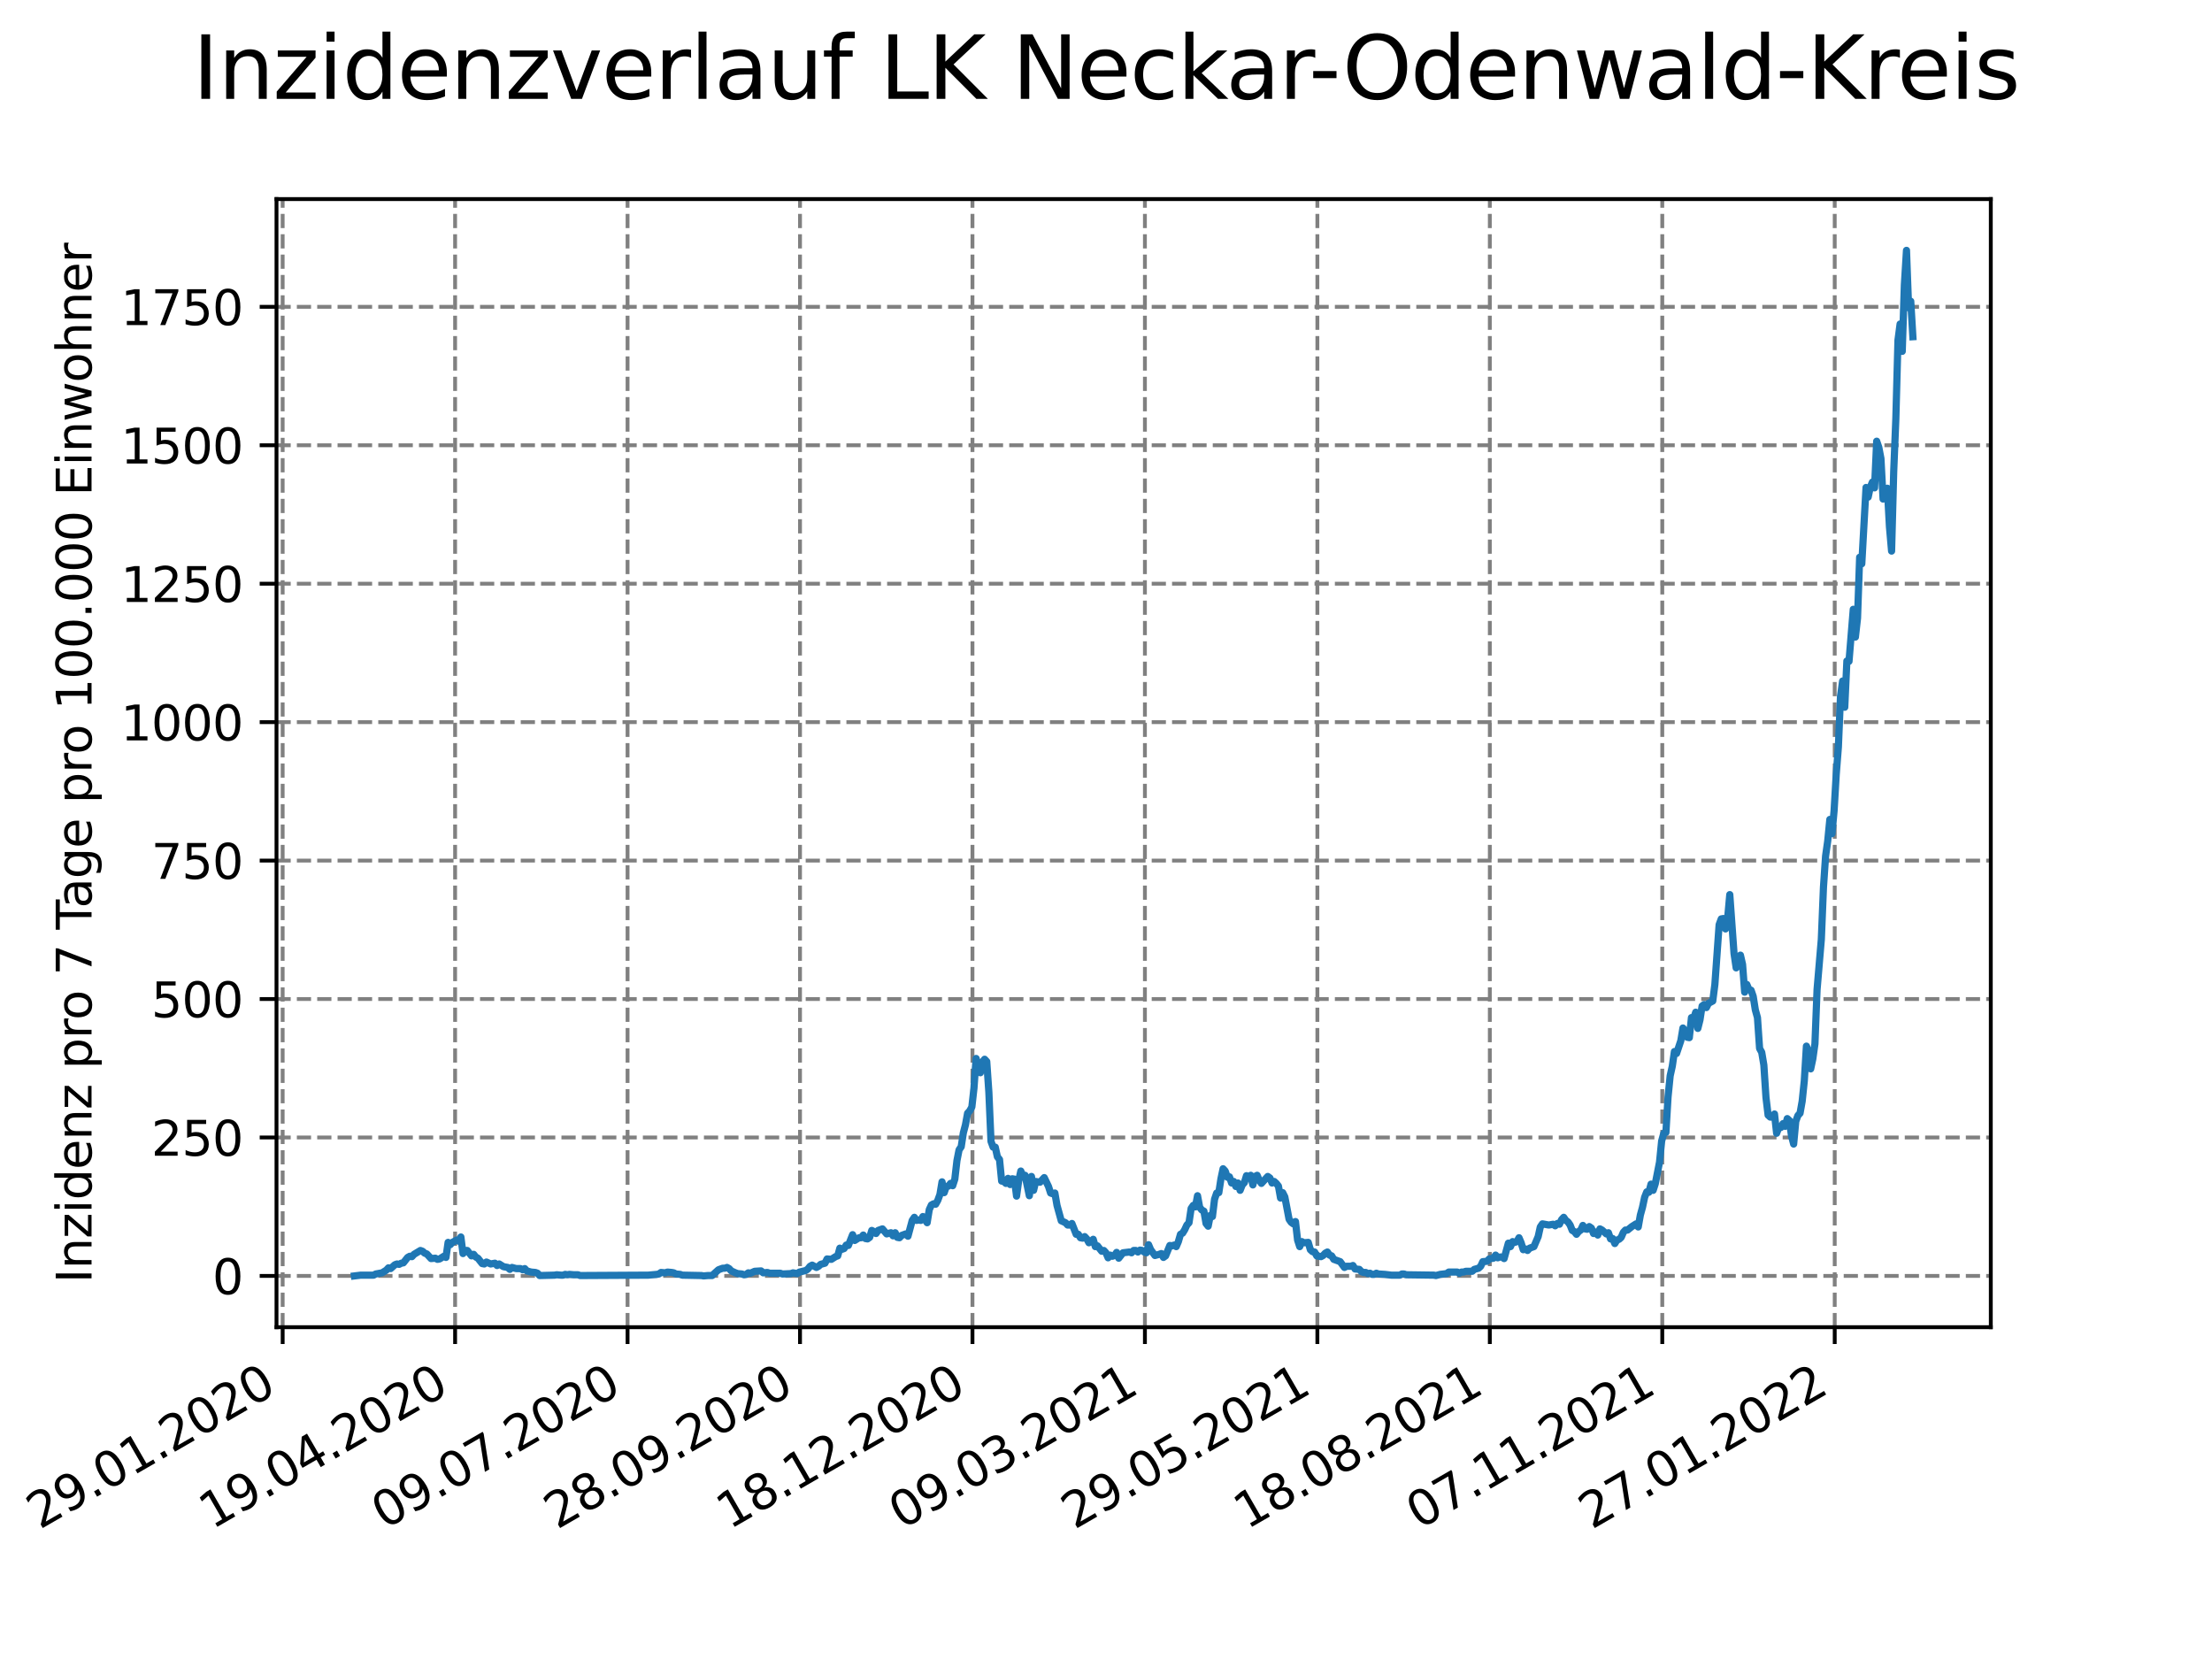 <?xml version="1.0" encoding="utf-8" standalone="no"?>
<!DOCTYPE svg PUBLIC "-//W3C//DTD SVG 1.1//EN"
  "http://www.w3.org/Graphics/SVG/1.1/DTD/svg11.dtd">
<svg xmlns:xlink="http://www.w3.org/1999/xlink" width="460.8pt" height="345.6pt" viewBox="0 0 460.8 345.6" xmlns="http://www.w3.org/2000/svg" version="1.1">
 <defs>
  <style type="text/css">*{stroke-linejoin: round; stroke-linecap: butt}</style>
 </defs>
 <g id="figure_1">
  <g id="patch_1">
   <path d="M 0 345.6 
L 460.8 345.6 
L 460.8 0 
L 0 0 
z
" style="fill: #ffffff"/>
  </g>
  <g id="axes_1">
   <g id="patch_2">
    <path d="M 57.6 276.48 
L 414.72 276.48 
L 414.72 41.472 
L 57.6 41.472 
z
" style="fill: #ffffff"/>
   </g>
   <g id="matplotlib.axis_1">
    <g id="xtick_1">
     <g id="line2d_1">
      <path d="M 58.883 276.48 
L 58.883 41.472 
" clip-path="url(#pbe9300e79d)" style="fill: none; stroke-dasharray: 2.96,1.28; stroke-dashoffset: 0; stroke: #808080; stroke-width: 0.8"/>
     </g>
     <g id="line2d_2">
      <defs>
       <path id="m563feec6f7" d="M 0 0 
L 0 3.5 
" style="stroke: #000000; stroke-width: 0.8"/>
      </defs>
      <g>
       <use xlink:href="#m563feec6f7" x="58.883" y="276.48" style="stroke: #000000; stroke-width: 0.8"/>
      </g>
     </g>
     <g id="text_1">
      <!-- 29.01.2020 -->
      <g transform="translate(8.257 318.689)rotate(-30)scale(0.1 -0.1)">
       <defs>
        <path id="DejaVuSans-32" d="M 1228 531 
L 3431 531 
L 3431 0 
L 469 0 
L 469 531 
Q 828 903 1448 1529 
Q 2069 2156 2228 2338 
Q 2531 2678 2651 2914 
Q 2772 3150 2772 3378 
Q 2772 3750 2511 3984 
Q 2250 4219 1831 4219 
Q 1534 4219 1204 4116 
Q 875 4013 500 3803 
L 500 4441 
Q 881 4594 1212 4672 
Q 1544 4750 1819 4750 
Q 2544 4750 2975 4387 
Q 3406 4025 3406 3419 
Q 3406 3131 3298 2873 
Q 3191 2616 2906 2266 
Q 2828 2175 2409 1742 
Q 1991 1309 1228 531 
z
" transform="scale(0.016)"/>
        <path id="DejaVuSans-39" d="M 703 97 
L 703 672 
Q 941 559 1184 500 
Q 1428 441 1663 441 
Q 2288 441 2617 861 
Q 2947 1281 2994 2138 
Q 2813 1869 2534 1725 
Q 2256 1581 1919 1581 
Q 1219 1581 811 2004 
Q 403 2428 403 3163 
Q 403 3881 828 4315 
Q 1253 4750 1959 4750 
Q 2769 4750 3195 4129 
Q 3622 3509 3622 2328 
Q 3622 1225 3098 567 
Q 2575 -91 1691 -91 
Q 1453 -91 1209 -44 
Q 966 3 703 97 
z
M 1959 2075 
Q 2384 2075 2632 2365 
Q 2881 2656 2881 3163 
Q 2881 3666 2632 3958 
Q 2384 4250 1959 4250 
Q 1534 4250 1286 3958 
Q 1038 3666 1038 3163 
Q 1038 2656 1286 2365 
Q 1534 2075 1959 2075 
z
" transform="scale(0.016)"/>
        <path id="DejaVuSans-2e" d="M 684 794 
L 1344 794 
L 1344 0 
L 684 0 
L 684 794 
z
" transform="scale(0.016)"/>
        <path id="DejaVuSans-30" d="M 2034 4250 
Q 1547 4250 1301 3770 
Q 1056 3291 1056 2328 
Q 1056 1369 1301 889 
Q 1547 409 2034 409 
Q 2525 409 2770 889 
Q 3016 1369 3016 2328 
Q 3016 3291 2770 3770 
Q 2525 4250 2034 4250 
z
M 2034 4750 
Q 2819 4750 3233 4129 
Q 3647 3509 3647 2328 
Q 3647 1150 3233 529 
Q 2819 -91 2034 -91 
Q 1250 -91 836 529 
Q 422 1150 422 2328 
Q 422 3509 836 4129 
Q 1250 4750 2034 4750 
z
" transform="scale(0.016)"/>
        <path id="DejaVuSans-31" d="M 794 531 
L 1825 531 
L 1825 4091 
L 703 3866 
L 703 4441 
L 1819 4666 
L 2450 4666 
L 2450 531 
L 3481 531 
L 3481 0 
L 794 0 
L 794 531 
z
" transform="scale(0.016)"/>
       </defs>
       <use xlink:href="#DejaVuSans-32"/>
       <use xlink:href="#DejaVuSans-39" x="63.623"/>
       <use xlink:href="#DejaVuSans-2e" x="127.246"/>
       <use xlink:href="#DejaVuSans-30" x="159.033"/>
       <use xlink:href="#DejaVuSans-31" x="222.656"/>
       <use xlink:href="#DejaVuSans-2e" x="286.279"/>
       <use xlink:href="#DejaVuSans-32" x="318.066"/>
       <use xlink:href="#DejaVuSans-30" x="381.689"/>
       <use xlink:href="#DejaVuSans-32" x="445.312"/>
       <use xlink:href="#DejaVuSans-30" x="508.936"/>
      </g>
     </g>
    </g>
    <g id="xtick_2">
     <g id="line2d_3">
      <path d="M 94.807 276.48 
L 94.807 41.472 
" clip-path="url(#pbe9300e79d)" style="fill: none; stroke-dasharray: 2.96,1.28; stroke-dashoffset: 0; stroke: #808080; stroke-width: 0.8"/>
     </g>
     <g id="line2d_4">
      <g>
       <use xlink:href="#m563feec6f7" x="94.807" y="276.48" style="stroke: #000000; stroke-width: 0.8"/>
      </g>
     </g>
     <g id="text_2">
      <!-- 19.04.2020 -->
      <g transform="translate(44.182 318.689)rotate(-30)scale(0.1 -0.1)">
       <defs>
        <path id="DejaVuSans-34" d="M 2419 4116 
L 825 1625 
L 2419 1625 
L 2419 4116 
z
M 2253 4666 
L 3047 4666 
L 3047 1625 
L 3713 1625 
L 3713 1100 
L 3047 1100 
L 3047 0 
L 2419 0 
L 2419 1100 
L 313 1100 
L 313 1709 
L 2253 4666 
z
" transform="scale(0.016)"/>
       </defs>
       <use xlink:href="#DejaVuSans-31"/>
       <use xlink:href="#DejaVuSans-39" x="63.623"/>
       <use xlink:href="#DejaVuSans-2e" x="127.246"/>
       <use xlink:href="#DejaVuSans-30" x="159.033"/>
       <use xlink:href="#DejaVuSans-34" x="222.656"/>
       <use xlink:href="#DejaVuSans-2e" x="286.279"/>
       <use xlink:href="#DejaVuSans-32" x="318.066"/>
       <use xlink:href="#DejaVuSans-30" x="381.689"/>
       <use xlink:href="#DejaVuSans-32" x="445.312"/>
       <use xlink:href="#DejaVuSans-30" x="508.936"/>
      </g>
     </g>
    </g>
    <g id="xtick_3">
     <g id="line2d_5">
      <path d="M 130.732 276.48 
L 130.732 41.472 
" clip-path="url(#pbe9300e79d)" style="fill: none; stroke-dasharray: 2.96,1.28; stroke-dashoffset: 0; stroke: #808080; stroke-width: 0.8"/>
     </g>
     <g id="line2d_6">
      <g>
       <use xlink:href="#m563feec6f7" x="130.732" y="276.48" style="stroke: #000000; stroke-width: 0.8"/>
      </g>
     </g>
     <g id="text_3">
      <!-- 09.07.2020 -->
      <g transform="translate(80.107 318.689)rotate(-30)scale(0.1 -0.1)">
       <defs>
        <path id="DejaVuSans-37" d="M 525 4666 
L 3525 4666 
L 3525 4397 
L 1831 0 
L 1172 0 
L 2766 4134 
L 525 4134 
L 525 4666 
z
" transform="scale(0.016)"/>
       </defs>
       <use xlink:href="#DejaVuSans-30"/>
       <use xlink:href="#DejaVuSans-39" x="63.623"/>
       <use xlink:href="#DejaVuSans-2e" x="127.246"/>
       <use xlink:href="#DejaVuSans-30" x="159.033"/>
       <use xlink:href="#DejaVuSans-37" x="222.656"/>
       <use xlink:href="#DejaVuSans-2e" x="286.279"/>
       <use xlink:href="#DejaVuSans-32" x="318.066"/>
       <use xlink:href="#DejaVuSans-30" x="381.689"/>
       <use xlink:href="#DejaVuSans-32" x="445.312"/>
       <use xlink:href="#DejaVuSans-30" x="508.936"/>
      </g>
     </g>
    </g>
    <g id="xtick_4">
     <g id="line2d_7">
      <path d="M 166.657 276.48 
L 166.657 41.472 
" clip-path="url(#pbe9300e79d)" style="fill: none; stroke-dasharray: 2.96,1.28; stroke-dashoffset: 0; stroke: #808080; stroke-width: 0.8"/>
     </g>
     <g id="line2d_8">
      <g>
       <use xlink:href="#m563feec6f7" x="166.657" y="276.48" style="stroke: #000000; stroke-width: 0.8"/>
      </g>
     </g>
     <g id="text_4">
      <!-- 28.09.2020 -->
      <g transform="translate(116.032 318.689)rotate(-30)scale(0.1 -0.1)">
       <defs>
        <path id="DejaVuSans-38" d="M 2034 2216 
Q 1584 2216 1326 1975 
Q 1069 1734 1069 1313 
Q 1069 891 1326 650 
Q 1584 409 2034 409 
Q 2484 409 2743 651 
Q 3003 894 3003 1313 
Q 3003 1734 2745 1975 
Q 2488 2216 2034 2216 
z
M 1403 2484 
Q 997 2584 770 2862 
Q 544 3141 544 3541 
Q 544 4100 942 4425 
Q 1341 4750 2034 4750 
Q 2731 4750 3128 4425 
Q 3525 4100 3525 3541 
Q 3525 3141 3298 2862 
Q 3072 2584 2669 2484 
Q 3125 2378 3379 2068 
Q 3634 1759 3634 1313 
Q 3634 634 3220 271 
Q 2806 -91 2034 -91 
Q 1263 -91 848 271 
Q 434 634 434 1313 
Q 434 1759 690 2068 
Q 947 2378 1403 2484 
z
M 1172 3481 
Q 1172 3119 1398 2916 
Q 1625 2713 2034 2713 
Q 2441 2713 2670 2916 
Q 2900 3119 2900 3481 
Q 2900 3844 2670 4047 
Q 2441 4250 2034 4250 
Q 1625 4250 1398 4047 
Q 1172 3844 1172 3481 
z
" transform="scale(0.016)"/>
       </defs>
       <use xlink:href="#DejaVuSans-32"/>
       <use xlink:href="#DejaVuSans-38" x="63.623"/>
       <use xlink:href="#DejaVuSans-2e" x="127.246"/>
       <use xlink:href="#DejaVuSans-30" x="159.033"/>
       <use xlink:href="#DejaVuSans-39" x="222.656"/>
       <use xlink:href="#DejaVuSans-2e" x="286.279"/>
       <use xlink:href="#DejaVuSans-32" x="318.066"/>
       <use xlink:href="#DejaVuSans-30" x="381.689"/>
       <use xlink:href="#DejaVuSans-32" x="445.312"/>
       <use xlink:href="#DejaVuSans-30" x="508.936"/>
      </g>
     </g>
    </g>
    <g id="xtick_5">
     <g id="line2d_9">
      <path d="M 202.582 276.48 
L 202.582 41.472 
" clip-path="url(#pbe9300e79d)" style="fill: none; stroke-dasharray: 2.96,1.28; stroke-dashoffset: 0; stroke: #808080; stroke-width: 0.8"/>
     </g>
     <g id="line2d_10">
      <g>
       <use xlink:href="#m563feec6f7" x="202.582" y="276.48" style="stroke: #000000; stroke-width: 0.8"/>
      </g>
     </g>
     <g id="text_5">
      <!-- 18.12.2020 -->
      <g transform="translate(151.957 318.689)rotate(-30)scale(0.1 -0.1)">
       <use xlink:href="#DejaVuSans-31"/>
       <use xlink:href="#DejaVuSans-38" x="63.623"/>
       <use xlink:href="#DejaVuSans-2e" x="127.246"/>
       <use xlink:href="#DejaVuSans-31" x="159.033"/>
       <use xlink:href="#DejaVuSans-32" x="222.656"/>
       <use xlink:href="#DejaVuSans-2e" x="286.279"/>
       <use xlink:href="#DejaVuSans-32" x="318.066"/>
       <use xlink:href="#DejaVuSans-30" x="381.689"/>
       <use xlink:href="#DejaVuSans-32" x="445.312"/>
       <use xlink:href="#DejaVuSans-30" x="508.936"/>
      </g>
     </g>
    </g>
    <g id="xtick_6">
     <g id="line2d_11">
      <path d="M 238.507 276.48 
L 238.507 41.472 
" clip-path="url(#pbe9300e79d)" style="fill: none; stroke-dasharray: 2.96,1.28; stroke-dashoffset: 0; stroke: #808080; stroke-width: 0.8"/>
     </g>
     <g id="line2d_12">
      <g>
       <use xlink:href="#m563feec6f7" x="238.507" y="276.48" style="stroke: #000000; stroke-width: 0.8"/>
      </g>
     </g>
     <g id="text_6">
      <!-- 09.03.2021 -->
      <g transform="translate(187.882 318.689)rotate(-30)scale(0.1 -0.1)">
       <defs>
        <path id="DejaVuSans-33" d="M 2597 2516 
Q 3050 2419 3304 2112 
Q 3559 1806 3559 1356 
Q 3559 666 3084 287 
Q 2609 -91 1734 -91 
Q 1441 -91 1130 -33 
Q 819 25 488 141 
L 488 750 
Q 750 597 1062 519 
Q 1375 441 1716 441 
Q 2309 441 2620 675 
Q 2931 909 2931 1356 
Q 2931 1769 2642 2001 
Q 2353 2234 1838 2234 
L 1294 2234 
L 1294 2753 
L 1863 2753 
Q 2328 2753 2575 2939 
Q 2822 3125 2822 3475 
Q 2822 3834 2567 4026 
Q 2313 4219 1838 4219 
Q 1578 4219 1281 4162 
Q 984 4106 628 3988 
L 628 4550 
Q 988 4650 1302 4700 
Q 1616 4750 1894 4750 
Q 2613 4750 3031 4423 
Q 3450 4097 3450 3541 
Q 3450 3153 3228 2886 
Q 3006 2619 2597 2516 
z
" transform="scale(0.016)"/>
       </defs>
       <use xlink:href="#DejaVuSans-30"/>
       <use xlink:href="#DejaVuSans-39" x="63.623"/>
       <use xlink:href="#DejaVuSans-2e" x="127.246"/>
       <use xlink:href="#DejaVuSans-30" x="159.033"/>
       <use xlink:href="#DejaVuSans-33" x="222.656"/>
       <use xlink:href="#DejaVuSans-2e" x="286.279"/>
       <use xlink:href="#DejaVuSans-32" x="318.066"/>
       <use xlink:href="#DejaVuSans-30" x="381.689"/>
       <use xlink:href="#DejaVuSans-32" x="445.312"/>
       <use xlink:href="#DejaVuSans-31" x="508.936"/>
      </g>
     </g>
    </g>
    <g id="xtick_7">
     <g id="line2d_13">
      <path d="M 274.432 276.48 
L 274.432 41.472 
" clip-path="url(#pbe9300e79d)" style="fill: none; stroke-dasharray: 2.96,1.28; stroke-dashoffset: 0; stroke: #808080; stroke-width: 0.8"/>
     </g>
     <g id="line2d_14">
      <g>
       <use xlink:href="#m563feec6f7" x="274.432" y="276.48" style="stroke: #000000; stroke-width: 0.8"/>
      </g>
     </g>
     <g id="text_7">
      <!-- 29.05.2021 -->
      <g transform="translate(223.807 318.689)rotate(-30)scale(0.1 -0.1)">
       <defs>
        <path id="DejaVuSans-35" d="M 691 4666 
L 3169 4666 
L 3169 4134 
L 1269 4134 
L 1269 2991 
Q 1406 3038 1543 3061 
Q 1681 3084 1819 3084 
Q 2600 3084 3056 2656 
Q 3513 2228 3513 1497 
Q 3513 744 3044 326 
Q 2575 -91 1722 -91 
Q 1428 -91 1123 -41 
Q 819 9 494 109 
L 494 744 
Q 775 591 1075 516 
Q 1375 441 1709 441 
Q 2250 441 2565 725 
Q 2881 1009 2881 1497 
Q 2881 1984 2565 2268 
Q 2250 2553 1709 2553 
Q 1456 2553 1204 2497 
Q 953 2441 691 2322 
L 691 4666 
z
" transform="scale(0.016)"/>
       </defs>
       <use xlink:href="#DejaVuSans-32"/>
       <use xlink:href="#DejaVuSans-39" x="63.623"/>
       <use xlink:href="#DejaVuSans-2e" x="127.246"/>
       <use xlink:href="#DejaVuSans-30" x="159.033"/>
       <use xlink:href="#DejaVuSans-35" x="222.656"/>
       <use xlink:href="#DejaVuSans-2e" x="286.279"/>
       <use xlink:href="#DejaVuSans-32" x="318.066"/>
       <use xlink:href="#DejaVuSans-30" x="381.689"/>
       <use xlink:href="#DejaVuSans-32" x="445.312"/>
       <use xlink:href="#DejaVuSans-31" x="508.936"/>
      </g>
     </g>
    </g>
    <g id="xtick_8">
     <g id="line2d_15">
      <path d="M 310.357 276.48 
L 310.357 41.472 
" clip-path="url(#pbe9300e79d)" style="fill: none; stroke-dasharray: 2.96,1.28; stroke-dashoffset: 0; stroke: #808080; stroke-width: 0.8"/>
     </g>
     <g id="line2d_16">
      <g>
       <use xlink:href="#m563feec6f7" x="310.357" y="276.48" style="stroke: #000000; stroke-width: 0.8"/>
      </g>
     </g>
     <g id="text_8">
      <!-- 18.08.2021 -->
      <g transform="translate(259.732 318.689)rotate(-30)scale(0.1 -0.1)">
       <use xlink:href="#DejaVuSans-31"/>
       <use xlink:href="#DejaVuSans-38" x="63.623"/>
       <use xlink:href="#DejaVuSans-2e" x="127.246"/>
       <use xlink:href="#DejaVuSans-30" x="159.033"/>
       <use xlink:href="#DejaVuSans-38" x="222.656"/>
       <use xlink:href="#DejaVuSans-2e" x="286.279"/>
       <use xlink:href="#DejaVuSans-32" x="318.066"/>
       <use xlink:href="#DejaVuSans-30" x="381.689"/>
       <use xlink:href="#DejaVuSans-32" x="445.312"/>
       <use xlink:href="#DejaVuSans-31" x="508.936"/>
      </g>
     </g>
    </g>
    <g id="xtick_9">
     <g id="line2d_17">
      <path d="M 346.282 276.48 
L 346.282 41.472 
" clip-path="url(#pbe9300e79d)" style="fill: none; stroke-dasharray: 2.96,1.28; stroke-dashoffset: 0; stroke: #808080; stroke-width: 0.8"/>
     </g>
     <g id="line2d_18">
      <g>
       <use xlink:href="#m563feec6f7" x="346.282" y="276.48" style="stroke: #000000; stroke-width: 0.8"/>
      </g>
     </g>
     <g id="text_9">
      <!-- 07.11.2021 -->
      <g transform="translate(295.656 318.689)rotate(-30)scale(0.1 -0.1)">
       <use xlink:href="#DejaVuSans-30"/>
       <use xlink:href="#DejaVuSans-37" x="63.623"/>
       <use xlink:href="#DejaVuSans-2e" x="127.246"/>
       <use xlink:href="#DejaVuSans-31" x="159.033"/>
       <use xlink:href="#DejaVuSans-31" x="222.656"/>
       <use xlink:href="#DejaVuSans-2e" x="286.279"/>
       <use xlink:href="#DejaVuSans-32" x="318.066"/>
       <use xlink:href="#DejaVuSans-30" x="381.689"/>
       <use xlink:href="#DejaVuSans-32" x="445.312"/>
       <use xlink:href="#DejaVuSans-31" x="508.936"/>
      </g>
     </g>
    </g>
    <g id="xtick_10">
     <g id="line2d_19">
      <path d="M 382.206 276.48 
L 382.206 41.472 
" clip-path="url(#pbe9300e79d)" style="fill: none; stroke-dasharray: 2.96,1.28; stroke-dashoffset: 0; stroke: #808080; stroke-width: 0.8"/>
     </g>
     <g id="line2d_20">
      <g>
       <use xlink:href="#m563feec6f7" x="382.206" y="276.48" style="stroke: #000000; stroke-width: 0.8"/>
      </g>
     </g>
     <g id="text_10">
      <!-- 27.01.2022 -->
      <g transform="translate(331.581 318.689)rotate(-30)scale(0.1 -0.1)">
       <use xlink:href="#DejaVuSans-32"/>
       <use xlink:href="#DejaVuSans-37" x="63.623"/>
       <use xlink:href="#DejaVuSans-2e" x="127.246"/>
       <use xlink:href="#DejaVuSans-30" x="159.033"/>
       <use xlink:href="#DejaVuSans-31" x="222.656"/>
       <use xlink:href="#DejaVuSans-2e" x="286.279"/>
       <use xlink:href="#DejaVuSans-32" x="318.066"/>
       <use xlink:href="#DejaVuSans-30" x="381.689"/>
       <use xlink:href="#DejaVuSans-32" x="445.312"/>
       <use xlink:href="#DejaVuSans-32" x="508.936"/>
      </g>
     </g>
    </g>
   </g>
   <g id="matplotlib.axis_2">
    <g id="ytick_1">
     <g id="line2d_21">
      <path d="M 57.6 265.798 
L 414.72 265.798 
" clip-path="url(#pbe9300e79d)" style="fill: none; stroke-dasharray: 2.96,1.28; stroke-dashoffset: 0; stroke: #808080; stroke-width: 0.8"/>
     </g>
     <g id="line2d_22">
      <defs>
       <path id="mcaa236400e" d="M 0 0 
L -3.5 0 
" style="stroke: #000000; stroke-width: 0.8"/>
      </defs>
      <g>
       <use xlink:href="#mcaa236400e" x="57.6" y="265.798" style="stroke: #000000; stroke-width: 0.8"/>
      </g>
     </g>
     <g id="text_11">
      <!-- 0 -->
      <g transform="translate(44.237 269.597)scale(0.1 -0.1)">
       <use xlink:href="#DejaVuSans-30"/>
      </g>
     </g>
    </g>
    <g id="ytick_2">
     <g id="line2d_23">
      <path d="M 57.6 236.957 
L 414.72 236.957 
" clip-path="url(#pbe9300e79d)" style="fill: none; stroke-dasharray: 2.96,1.28; stroke-dashoffset: 0; stroke: #808080; stroke-width: 0.8"/>
     </g>
     <g id="line2d_24">
      <g>
       <use xlink:href="#mcaa236400e" x="57.6" y="236.957" style="stroke: #000000; stroke-width: 0.8"/>
      </g>
     </g>
     <g id="text_12">
      <!-- 250 -->
      <g transform="translate(31.512 240.757)scale(0.1 -0.1)">
       <use xlink:href="#DejaVuSans-32"/>
       <use xlink:href="#DejaVuSans-35" x="63.623"/>
       <use xlink:href="#DejaVuSans-30" x="127.246"/>
      </g>
     </g>
    </g>
    <g id="ytick_3">
     <g id="line2d_25">
      <path d="M 57.6 208.117 
L 414.72 208.117 
" clip-path="url(#pbe9300e79d)" style="fill: none; stroke-dasharray: 2.96,1.28; stroke-dashoffset: 0; stroke: #808080; stroke-width: 0.8"/>
     </g>
     <g id="line2d_26">
      <g>
       <use xlink:href="#mcaa236400e" x="57.6" y="208.117" style="stroke: #000000; stroke-width: 0.8"/>
      </g>
     </g>
     <g id="text_13">
      <!-- 500 -->
      <g transform="translate(31.512 211.916)scale(0.1 -0.1)">
       <use xlink:href="#DejaVuSans-35"/>
       <use xlink:href="#DejaVuSans-30" x="63.623"/>
       <use xlink:href="#DejaVuSans-30" x="127.246"/>
      </g>
     </g>
    </g>
    <g id="ytick_4">
     <g id="line2d_27">
      <path d="M 57.6 179.276 
L 414.72 179.276 
" clip-path="url(#pbe9300e79d)" style="fill: none; stroke-dasharray: 2.96,1.28; stroke-dashoffset: 0; stroke: #808080; stroke-width: 0.8"/>
     </g>
     <g id="line2d_28">
      <g>
       <use xlink:href="#mcaa236400e" x="57.6" y="179.276" style="stroke: #000000; stroke-width: 0.8"/>
      </g>
     </g>
     <g id="text_14">
      <!-- 750 -->
      <g transform="translate(31.512 183.076)scale(0.1 -0.1)">
       <use xlink:href="#DejaVuSans-37"/>
       <use xlink:href="#DejaVuSans-35" x="63.623"/>
       <use xlink:href="#DejaVuSans-30" x="127.246"/>
      </g>
     </g>
    </g>
    <g id="ytick_5">
     <g id="line2d_29">
      <path d="M 57.6 150.436 
L 414.72 150.436 
" clip-path="url(#pbe9300e79d)" style="fill: none; stroke-dasharray: 2.96,1.28; stroke-dashoffset: 0; stroke: #808080; stroke-width: 0.8"/>
     </g>
     <g id="line2d_30">
      <g>
       <use xlink:href="#mcaa236400e" x="57.6" y="150.436" style="stroke: #000000; stroke-width: 0.8"/>
      </g>
     </g>
     <g id="text_15">
      <!-- 1000 -->
      <g transform="translate(25.15 154.235)scale(0.1 -0.1)">
       <use xlink:href="#DejaVuSans-31"/>
       <use xlink:href="#DejaVuSans-30" x="63.623"/>
       <use xlink:href="#DejaVuSans-30" x="127.246"/>
       <use xlink:href="#DejaVuSans-30" x="190.869"/>
      </g>
     </g>
    </g>
    <g id="ytick_6">
     <g id="line2d_31">
      <path d="M 57.6 121.595 
L 414.72 121.595 
" clip-path="url(#pbe9300e79d)" style="fill: none; stroke-dasharray: 2.96,1.28; stroke-dashoffset: 0; stroke: #808080; stroke-width: 0.8"/>
     </g>
     <g id="line2d_32">
      <g>
       <use xlink:href="#mcaa236400e" x="57.6" y="121.595" style="stroke: #000000; stroke-width: 0.8"/>
      </g>
     </g>
     <g id="text_16">
      <!-- 1250 -->
      <g transform="translate(25.15 125.395)scale(0.1 -0.1)">
       <use xlink:href="#DejaVuSans-31"/>
       <use xlink:href="#DejaVuSans-32" x="63.623"/>
       <use xlink:href="#DejaVuSans-35" x="127.246"/>
       <use xlink:href="#DejaVuSans-30" x="190.869"/>
      </g>
     </g>
    </g>
    <g id="ytick_7">
     <g id="line2d_33">
      <path d="M 57.6 92.755 
L 414.72 92.755 
" clip-path="url(#pbe9300e79d)" style="fill: none; stroke-dasharray: 2.96,1.28; stroke-dashoffset: 0; stroke: #808080; stroke-width: 0.8"/>
     </g>
     <g id="line2d_34">
      <g>
       <use xlink:href="#mcaa236400e" x="57.6" y="92.755" style="stroke: #000000; stroke-width: 0.8"/>
      </g>
     </g>
     <g id="text_17">
      <!-- 1500 -->
      <g transform="translate(25.15 96.554)scale(0.1 -0.1)">
       <use xlink:href="#DejaVuSans-31"/>
       <use xlink:href="#DejaVuSans-35" x="63.623"/>
       <use xlink:href="#DejaVuSans-30" x="127.246"/>
       <use xlink:href="#DejaVuSans-30" x="190.869"/>
      </g>
     </g>
    </g>
    <g id="ytick_8">
     <g id="line2d_35">
      <path d="M 57.6 63.914 
L 414.72 63.914 
" clip-path="url(#pbe9300e79d)" style="fill: none; stroke-dasharray: 2.96,1.28; stroke-dashoffset: 0; stroke: #808080; stroke-width: 0.8"/>
     </g>
     <g id="line2d_36">
      <g>
       <use xlink:href="#mcaa236400e" x="57.6" y="63.914" style="stroke: #000000; stroke-width: 0.8"/>
      </g>
     </g>
     <g id="text_18">
      <!-- 1750 -->
      <g transform="translate(25.15 67.714)scale(0.1 -0.1)">
       <use xlink:href="#DejaVuSans-31"/>
       <use xlink:href="#DejaVuSans-37" x="63.623"/>
       <use xlink:href="#DejaVuSans-35" x="127.246"/>
       <use xlink:href="#DejaVuSans-30" x="190.869"/>
      </g>
     </g>
    </g>
    <g id="text_19">
     <!-- Inzidenz pro 7 Tage pro 100.000 Einwohner -->
     <g transform="translate(19.07 267.301)rotate(-90)scale(0.1 -0.1)">
      <defs>
       <path id="DejaVuSans-49" d="M 628 4666 
L 1259 4666 
L 1259 0 
L 628 0 
L 628 4666 
z
" transform="scale(0.016)"/>
       <path id="DejaVuSans-6e" d="M 3513 2113 
L 3513 0 
L 2938 0 
L 2938 2094 
Q 2938 2591 2744 2837 
Q 2550 3084 2163 3084 
Q 1697 3084 1428 2787 
Q 1159 2491 1159 1978 
L 1159 0 
L 581 0 
L 581 3500 
L 1159 3500 
L 1159 2956 
Q 1366 3272 1645 3428 
Q 1925 3584 2291 3584 
Q 2894 3584 3203 3211 
Q 3513 2838 3513 2113 
z
" transform="scale(0.016)"/>
       <path id="DejaVuSans-7a" d="M 353 3500 
L 3084 3500 
L 3084 2975 
L 922 459 
L 3084 459 
L 3084 0 
L 275 0 
L 275 525 
L 2438 3041 
L 353 3041 
L 353 3500 
z
" transform="scale(0.016)"/>
       <path id="DejaVuSans-69" d="M 603 3500 
L 1178 3500 
L 1178 0 
L 603 0 
L 603 3500 
z
M 603 4863 
L 1178 4863 
L 1178 4134 
L 603 4134 
L 603 4863 
z
" transform="scale(0.016)"/>
       <path id="DejaVuSans-64" d="M 2906 2969 
L 2906 4863 
L 3481 4863 
L 3481 0 
L 2906 0 
L 2906 525 
Q 2725 213 2448 61 
Q 2172 -91 1784 -91 
Q 1150 -91 751 415 
Q 353 922 353 1747 
Q 353 2572 751 3078 
Q 1150 3584 1784 3584 
Q 2172 3584 2448 3432 
Q 2725 3281 2906 2969 
z
M 947 1747 
Q 947 1113 1208 752 
Q 1469 391 1925 391 
Q 2381 391 2643 752 
Q 2906 1113 2906 1747 
Q 2906 2381 2643 2742 
Q 2381 3103 1925 3103 
Q 1469 3103 1208 2742 
Q 947 2381 947 1747 
z
" transform="scale(0.016)"/>
       <path id="DejaVuSans-65" d="M 3597 1894 
L 3597 1613 
L 953 1613 
Q 991 1019 1311 708 
Q 1631 397 2203 397 
Q 2534 397 2845 478 
Q 3156 559 3463 722 
L 3463 178 
Q 3153 47 2828 -22 
Q 2503 -91 2169 -91 
Q 1331 -91 842 396 
Q 353 884 353 1716 
Q 353 2575 817 3079 
Q 1281 3584 2069 3584 
Q 2775 3584 3186 3129 
Q 3597 2675 3597 1894 
z
M 3022 2063 
Q 3016 2534 2758 2815 
Q 2500 3097 2075 3097 
Q 1594 3097 1305 2825 
Q 1016 2553 972 2059 
L 3022 2063 
z
" transform="scale(0.016)"/>
       <path id="DejaVuSans-20" transform="scale(0.016)"/>
       <path id="DejaVuSans-70" d="M 1159 525 
L 1159 -1331 
L 581 -1331 
L 581 3500 
L 1159 3500 
L 1159 2969 
Q 1341 3281 1617 3432 
Q 1894 3584 2278 3584 
Q 2916 3584 3314 3078 
Q 3713 2572 3713 1747 
Q 3713 922 3314 415 
Q 2916 -91 2278 -91 
Q 1894 -91 1617 61 
Q 1341 213 1159 525 
z
M 3116 1747 
Q 3116 2381 2855 2742 
Q 2594 3103 2138 3103 
Q 1681 3103 1420 2742 
Q 1159 2381 1159 1747 
Q 1159 1113 1420 752 
Q 1681 391 2138 391 
Q 2594 391 2855 752 
Q 3116 1113 3116 1747 
z
" transform="scale(0.016)"/>
       <path id="DejaVuSans-72" d="M 2631 2963 
Q 2534 3019 2420 3045 
Q 2306 3072 2169 3072 
Q 1681 3072 1420 2755 
Q 1159 2438 1159 1844 
L 1159 0 
L 581 0 
L 581 3500 
L 1159 3500 
L 1159 2956 
Q 1341 3275 1631 3429 
Q 1922 3584 2338 3584 
Q 2397 3584 2469 3576 
Q 2541 3569 2628 3553 
L 2631 2963 
z
" transform="scale(0.016)"/>
       <path id="DejaVuSans-6f" d="M 1959 3097 
Q 1497 3097 1228 2736 
Q 959 2375 959 1747 
Q 959 1119 1226 758 
Q 1494 397 1959 397 
Q 2419 397 2687 759 
Q 2956 1122 2956 1747 
Q 2956 2369 2687 2733 
Q 2419 3097 1959 3097 
z
M 1959 3584 
Q 2709 3584 3137 3096 
Q 3566 2609 3566 1747 
Q 3566 888 3137 398 
Q 2709 -91 1959 -91 
Q 1206 -91 779 398 
Q 353 888 353 1747 
Q 353 2609 779 3096 
Q 1206 3584 1959 3584 
z
" transform="scale(0.016)"/>
       <path id="DejaVuSans-54" d="M -19 4666 
L 3928 4666 
L 3928 4134 
L 2272 4134 
L 2272 0 
L 1638 0 
L 1638 4134 
L -19 4134 
L -19 4666 
z
" transform="scale(0.016)"/>
       <path id="DejaVuSans-61" d="M 2194 1759 
Q 1497 1759 1228 1600 
Q 959 1441 959 1056 
Q 959 750 1161 570 
Q 1363 391 1709 391 
Q 2188 391 2477 730 
Q 2766 1069 2766 1631 
L 2766 1759 
L 2194 1759 
z
M 3341 1997 
L 3341 0 
L 2766 0 
L 2766 531 
Q 2569 213 2275 61 
Q 1981 -91 1556 -91 
Q 1019 -91 701 211 
Q 384 513 384 1019 
Q 384 1609 779 1909 
Q 1175 2209 1959 2209 
L 2766 2209 
L 2766 2266 
Q 2766 2663 2505 2880 
Q 2244 3097 1772 3097 
Q 1472 3097 1187 3025 
Q 903 2953 641 2809 
L 641 3341 
Q 956 3463 1253 3523 
Q 1550 3584 1831 3584 
Q 2591 3584 2966 3190 
Q 3341 2797 3341 1997 
z
" transform="scale(0.016)"/>
       <path id="DejaVuSans-67" d="M 2906 1791 
Q 2906 2416 2648 2759 
Q 2391 3103 1925 3103 
Q 1463 3103 1205 2759 
Q 947 2416 947 1791 
Q 947 1169 1205 825 
Q 1463 481 1925 481 
Q 2391 481 2648 825 
Q 2906 1169 2906 1791 
z
M 3481 434 
Q 3481 -459 3084 -895 
Q 2688 -1331 1869 -1331 
Q 1566 -1331 1297 -1286 
Q 1028 -1241 775 -1147 
L 775 -588 
Q 1028 -725 1275 -790 
Q 1522 -856 1778 -856 
Q 2344 -856 2625 -561 
Q 2906 -266 2906 331 
L 2906 616 
Q 2728 306 2450 153 
Q 2172 0 1784 0 
Q 1141 0 747 490 
Q 353 981 353 1791 
Q 353 2603 747 3093 
Q 1141 3584 1784 3584 
Q 2172 3584 2450 3431 
Q 2728 3278 2906 2969 
L 2906 3500 
L 3481 3500 
L 3481 434 
z
" transform="scale(0.016)"/>
       <path id="DejaVuSans-45" d="M 628 4666 
L 3578 4666 
L 3578 4134 
L 1259 4134 
L 1259 2753 
L 3481 2753 
L 3481 2222 
L 1259 2222 
L 1259 531 
L 3634 531 
L 3634 0 
L 628 0 
L 628 4666 
z
" transform="scale(0.016)"/>
       <path id="DejaVuSans-77" d="M 269 3500 
L 844 3500 
L 1563 769 
L 2278 3500 
L 2956 3500 
L 3675 769 
L 4391 3500 
L 4966 3500 
L 4050 0 
L 3372 0 
L 2619 2869 
L 1863 0 
L 1184 0 
L 269 3500 
z
" transform="scale(0.016)"/>
       <path id="DejaVuSans-68" d="M 3513 2113 
L 3513 0 
L 2938 0 
L 2938 2094 
Q 2938 2591 2744 2837 
Q 2550 3084 2163 3084 
Q 1697 3084 1428 2787 
Q 1159 2491 1159 1978 
L 1159 0 
L 581 0 
L 581 4863 
L 1159 4863 
L 1159 2956 
Q 1366 3272 1645 3428 
Q 1925 3584 2291 3584 
Q 2894 3584 3203 3211 
Q 3513 2838 3513 2113 
z
" transform="scale(0.016)"/>
      </defs>
      <use xlink:href="#DejaVuSans-49"/>
      <use xlink:href="#DejaVuSans-6e" x="29.492"/>
      <use xlink:href="#DejaVuSans-7a" x="92.871"/>
      <use xlink:href="#DejaVuSans-69" x="145.361"/>
      <use xlink:href="#DejaVuSans-64" x="173.145"/>
      <use xlink:href="#DejaVuSans-65" x="236.621"/>
      <use xlink:href="#DejaVuSans-6e" x="298.145"/>
      <use xlink:href="#DejaVuSans-7a" x="361.523"/>
      <use xlink:href="#DejaVuSans-20" x="414.014"/>
      <use xlink:href="#DejaVuSans-70" x="445.801"/>
      <use xlink:href="#DejaVuSans-72" x="509.277"/>
      <use xlink:href="#DejaVuSans-6f" x="548.141"/>
      <use xlink:href="#DejaVuSans-20" x="609.322"/>
      <use xlink:href="#DejaVuSans-37" x="641.109"/>
      <use xlink:href="#DejaVuSans-20" x="704.732"/>
      <use xlink:href="#DejaVuSans-54" x="736.52"/>
      <use xlink:href="#DejaVuSans-61" x="781.104"/>
      <use xlink:href="#DejaVuSans-67" x="842.383"/>
      <use xlink:href="#DejaVuSans-65" x="905.859"/>
      <use xlink:href="#DejaVuSans-20" x="967.383"/>
      <use xlink:href="#DejaVuSans-70" x="999.17"/>
      <use xlink:href="#DejaVuSans-72" x="1062.646"/>
      <use xlink:href="#DejaVuSans-6f" x="1101.51"/>
      <use xlink:href="#DejaVuSans-20" x="1162.691"/>
      <use xlink:href="#DejaVuSans-31" x="1194.479"/>
      <use xlink:href="#DejaVuSans-30" x="1258.102"/>
      <use xlink:href="#DejaVuSans-30" x="1321.725"/>
      <use xlink:href="#DejaVuSans-2e" x="1385.348"/>
      <use xlink:href="#DejaVuSans-30" x="1417.135"/>
      <use xlink:href="#DejaVuSans-30" x="1480.758"/>
      <use xlink:href="#DejaVuSans-30" x="1544.381"/>
      <use xlink:href="#DejaVuSans-20" x="1608.004"/>
      <use xlink:href="#DejaVuSans-45" x="1639.791"/>
      <use xlink:href="#DejaVuSans-69" x="1702.975"/>
      <use xlink:href="#DejaVuSans-6e" x="1730.758"/>
      <use xlink:href="#DejaVuSans-77" x="1794.137"/>
      <use xlink:href="#DejaVuSans-6f" x="1875.924"/>
      <use xlink:href="#DejaVuSans-68" x="1937.105"/>
      <use xlink:href="#DejaVuSans-6e" x="2000.484"/>
      <use xlink:href="#DejaVuSans-65" x="2063.863"/>
      <use xlink:href="#DejaVuSans-72" x="2125.387"/>
     </g>
    </g>
   </g>
   <g id="line2d_37">
    <path d="M 73.833 265.798 
L 75.163 265.637 
L 77.824 265.637 
L 78.268 265.396 
L 79.598 265.155 
L 80.485 264.593 
L 80.929 264.111 
L 81.373 264.272 
L 82.26 263.469 
L 82.703 263.308 
L 83.147 263.388 
L 83.59 263.147 
L 84.034 263.067 
L 84.921 261.943 
L 85.364 261.702 
L 85.808 261.782 
L 86.251 261.3 
L 87.582 260.497 
L 88.025 260.658 
L 88.469 261.059 
L 88.912 261.22 
L 89.799 262.184 
L 90.686 262.103 
L 91.13 262.344 
L 91.573 262.264 
L 92.46 261.702 
L 92.904 261.943 
L 93.347 258.81 
L 93.791 259.292 
L 94.235 258.81 
L 95.122 258.328 
L 95.565 258.569 
L 96.009 257.686 
L 96.452 261.139 
L 96.896 260.497 
L 97.339 260.497 
L 98.226 261.621 
L 98.67 261.3 
L 99.113 261.862 
L 99.557 262.103 
L 100.444 263.228 
L 100.887 263.308 
L 101.331 262.906 
L 102.218 263.308 
L 103.105 263.147 
L 103.548 263.629 
L 103.992 263.308 
L 104.879 263.87 
L 105.766 264.031 
L 106.209 264.432 
L 106.653 264.031 
L 107.54 264.272 
L 108.427 264.272 
L 108.871 264.513 
L 109.314 264.272 
L 109.758 264.754 
L 110.645 264.995 
L 111.532 265.075 
L 111.975 265.236 
L 112.419 265.718 
L 115.523 265.637 
L 115.967 265.557 
L 116.854 265.637 
L 117.297 265.637 
L 117.741 265.477 
L 118.184 265.557 
L 118.628 265.477 
L 119.515 265.557 
L 120.402 265.557 
L 120.846 265.718 
L 135.038 265.637 
L 135.925 265.557 
L 136.812 265.477 
L 137.256 265.396 
L 137.699 265.075 
L 138.586 265.155 
L 139.03 264.995 
L 139.917 265.075 
L 140.36 265.155 
L 140.804 265.396 
L 141.691 265.477 
L 142.134 265.637 
L 146.126 265.718 
L 146.57 265.798 
L 147.457 265.718 
L 148.344 265.718 
L 149.674 264.513 
L 150.561 264.191 
L 151.005 264.191 
L 151.448 264.031 
L 151.892 264.272 
L 152.335 264.754 
L 153.222 265.155 
L 153.666 265.316 
L 154.553 265.396 
L 154.996 265.557 
L 155.44 265.477 
L 155.883 265.155 
L 156.327 265.236 
L 157.214 264.834 
L 158.545 264.754 
L 158.988 265.155 
L 159.875 265.075 
L 160.319 265.236 
L 162.536 265.236 
L 162.98 265.396 
L 164.754 265.316 
L 165.197 265.155 
L 166.084 265.316 
L 166.528 264.995 
L 167.858 264.673 
L 168.302 264.352 
L 168.745 263.79 
L 169.189 263.549 
L 170.076 264.031 
L 170.519 263.79 
L 170.963 263.388 
L 171.85 263.147 
L 172.294 262.264 
L 173.181 262.344 
L 174.068 261.782 
L 174.511 261.621 
L 174.955 260.015 
L 175.398 260.256 
L 175.842 260.095 
L 176.285 259.372 
L 176.729 259.453 
L 177.616 257.204 
L 178.059 258.409 
L 178.946 257.846 
L 179.39 257.846 
L 179.833 257.284 
L 180.277 258.007 
L 180.72 258.087 
L 181.164 257.766 
L 181.607 256.32 
L 182.051 256.561 
L 182.494 256.963 
L 182.938 256.32 
L 183.825 255.999 
L 184.712 257.043 
L 185.599 256.802 
L 186.043 257.445 
L 186.486 256.802 
L 186.93 257.766 
L 187.373 257.846 
L 187.817 257.365 
L 188.704 257.043 
L 189.147 257.525 
L 190.034 254.232 
L 190.478 253.59 
L 190.921 254.232 
L 191.365 254.152 
L 191.808 254.232 
L 192.252 253.429 
L 193.139 254.714 
L 193.582 251.983 
L 194.026 251.019 
L 194.469 250.779 
L 194.913 250.859 
L 195.356 250.056 
L 195.8 248.851 
L 196.243 246.2 
L 196.687 248.449 
L 197.13 247.164 
L 197.574 247.084 
L 198.018 246.522 
L 198.461 247.004 
L 198.905 245.638 
L 199.348 241.783 
L 199.792 239.534 
L 200.235 238.892 
L 200.679 236 
L 201.122 234.313 
L 201.566 231.904 
L 202.009 231.422 
L 202.453 230.619 
L 202.896 226.683 
L 203.34 220.499 
L 204.227 223.471 
L 204.67 221.222 
L 205.114 220.66 
L 205.557 221.141 
L 206.001 227.567 
L 206.444 237.767 
L 206.888 238.972 
L 207.331 238.972 
L 207.775 240.98 
L 208.218 241.542 
L 208.662 246.04 
L 209.105 246.12 
L 209.549 246.522 
L 209.992 245.478 
L 210.436 246.763 
L 210.88 245.558 
L 211.323 245.638 
L 211.767 249.172 
L 212.21 245.959 
L 212.654 243.952 
L 213.097 244.996 
L 213.541 244.835 
L 214.428 249.092 
L 214.871 245.076 
L 215.315 247.967 
L 215.758 246.12 
L 216.645 246.281 
L 217.532 245.317 
L 218.419 247.164 
L 218.863 248.53 
L 219.306 248.69 
L 219.75 248.53 
L 220.193 251.1 
L 221.08 254.312 
L 221.967 254.714 
L 222.411 255.196 
L 222.854 255.196 
L 223.298 254.875 
L 224.185 257.124 
L 224.629 257.124 
L 225.072 257.846 
L 225.516 257.927 
L 225.959 257.605 
L 226.403 258.087 
L 226.846 258.891 
L 227.29 258.65 
L 227.733 258.168 
L 228.177 259.694 
L 228.62 259.533 
L 229.507 260.658 
L 229.951 260.497 
L 230.394 260.979 
L 230.838 262.023 
L 231.281 261.461 
L 231.725 261.702 
L 232.168 261.541 
L 232.612 260.898 
L 233.055 262.103 
L 233.942 260.979 
L 235.273 260.818 
L 235.716 260.979 
L 236.16 260.497 
L 236.604 260.497 
L 237.047 260.818 
L 237.491 260.417 
L 237.934 260.497 
L 238.378 260.818 
L 238.821 260.979 
L 239.265 259.292 
L 239.708 260.336 
L 240.595 261.541 
L 241.482 261.3 
L 241.926 261.139 
L 242.369 261.943 
L 242.813 261.621 
L 243.7 259.453 
L 244.143 259.533 
L 244.587 259.372 
L 245.03 259.694 
L 245.474 258.65 
L 245.917 257.124 
L 246.361 256.883 
L 246.804 256.16 
L 247.248 255.196 
L 247.691 254.714 
L 248.135 251.742 
L 248.578 251.1 
L 249.022 251.421 
L 249.466 249.092 
L 249.909 251.501 
L 250.353 252.064 
L 250.796 252.305 
L 251.24 254.875 
L 251.683 255.437 
L 252.127 253.188 
L 252.57 253.429 
L 253.014 249.815 
L 253.457 248.53 
L 253.901 248.449 
L 254.344 245.558 
L 254.788 243.47 
L 255.231 243.952 
L 255.675 245.237 
L 256.118 245.156 
L 256.562 246.441 
L 257.005 246.12 
L 257.449 247.164 
L 257.892 246.441 
L 258.336 247.967 
L 258.779 246.843 
L 259.223 246.361 
L 259.666 244.915 
L 260.11 245.317 
L 260.553 244.835 
L 260.997 246.843 
L 261.44 245.076 
L 261.884 244.835 
L 262.328 245.879 
L 262.771 246.522 
L 264.102 245.076 
L 264.545 245.397 
L 264.989 246.441 
L 265.432 246.12 
L 265.876 246.522 
L 266.319 247.084 
L 266.763 249.574 
L 267.206 248.449 
L 267.65 249.333 
L 268.537 253.991 
L 268.98 254.634 
L 269.424 254.955 
L 269.867 254.473 
L 270.311 258.328 
L 270.754 259.694 
L 271.198 258.65 
L 271.641 258.891 
L 272.528 258.81 
L 272.972 260.336 
L 273.415 260.738 
L 273.859 260.818 
L 274.302 261.621 
L 275.19 261.782 
L 275.633 261.541 
L 276.077 261.059 
L 276.52 260.818 
L 276.964 261.461 
L 277.407 261.621 
L 277.851 262.344 
L 279.181 262.826 
L 280.068 264.031 
L 280.512 263.79 
L 281.399 263.79 
L 281.842 263.629 
L 282.286 264.352 
L 283.173 264.432 
L 283.616 264.914 
L 284.06 265.075 
L 284.503 265.075 
L 284.947 265.316 
L 285.39 265.236 
L 285.834 265.477 
L 286.277 265.477 
L 286.721 265.236 
L 287.164 265.396 
L 288.495 265.477 
L 289.826 265.637 
L 291.6 265.637 
L 292.043 265.396 
L 292.487 265.396 
L 292.93 265.557 
L 298.696 265.637 
L 299.139 265.718 
L 300.026 265.477 
L 301.357 265.316 
L 301.801 264.995 
L 303.575 264.995 
L 304.018 265.236 
L 304.462 264.995 
L 304.905 264.995 
L 305.349 264.834 
L 306.679 264.834 
L 307.123 264.432 
L 308.01 264.191 
L 308.453 263.79 
L 308.897 262.826 
L 309.784 262.746 
L 310.227 262.264 
L 311.114 262.103 
L 311.558 261.461 
L 312.001 262.023 
L 312.445 261.862 
L 312.888 261.862 
L 313.332 262.184 
L 314.219 258.971 
L 314.663 259.694 
L 315.106 258.65 
L 315.55 258.81 
L 315.993 258.65 
L 316.437 257.846 
L 316.88 258.891 
L 317.324 260.336 
L 317.767 260.176 
L 318.211 260.497 
L 318.654 260.015 
L 319.541 259.694 
L 320.428 257.605 
L 320.872 255.598 
L 321.315 254.955 
L 322.646 255.196 
L 323.533 255.035 
L 323.976 255.357 
L 324.42 254.875 
L 324.863 255.035 
L 325.307 254.072 
L 325.75 253.59 
L 326.194 254.232 
L 326.637 254.553 
L 327.081 255.196 
L 327.525 256.32 
L 327.968 256.561 
L 328.412 257.124 
L 328.855 256.561 
L 329.299 256.24 
L 329.742 255.276 
L 330.186 255.999 
L 330.629 256.079 
L 331.073 255.517 
L 331.516 255.838 
L 331.96 256.963 
L 332.403 256.642 
L 332.847 257.284 
L 333.29 255.999 
L 333.734 256.24 
L 334.621 257.043 
L 335.064 256.802 
L 335.508 258.087 
L 335.951 258.007 
L 336.395 259.051 
L 336.838 258.328 
L 337.282 258.168 
L 337.725 257.766 
L 338.169 256.722 
L 338.612 256.24 
L 339.056 256.24 
L 339.943 255.517 
L 340.83 254.955 
L 341.274 255.598 
L 341.717 253.108 
L 342.161 251.501 
L 342.604 249.413 
L 343.048 248.289 
L 343.491 248.369 
L 343.935 246.682 
L 344.378 247.967 
L 344.822 246.602 
L 345.709 242.104 
L 346.152 237.687 
L 346.596 236.08 
L 347.039 235.92 
L 347.483 228.531 
L 347.926 224.113 
L 348.37 222.105 
L 348.813 219.053 
L 349.257 219.455 
L 350.144 216.804 
L 350.587 214.154 
L 351.031 214.716 
L 351.474 216.081 
L 351.918 216.162 
L 352.361 211.985 
L 352.805 212.226 
L 353.249 210.861 
L 353.692 214.234 
L 354.136 212.467 
L 354.579 209.576 
L 355.023 209.255 
L 355.466 209.897 
L 355.91 209.014 
L 356.797 208.532 
L 357.24 205.078 
L 358.127 192.629 
L 358.571 191.424 
L 359.014 191.344 
L 359.458 193.512 
L 359.901 191.263 
L 360.345 186.364 
L 361.232 198.653 
L 361.675 201.624 
L 362.562 198.974 
L 363.006 200.902 
L 363.449 206.684 
L 363.893 205.078 
L 364.336 206.122 
L 364.78 206.283 
L 365.223 207.568 
L 365.667 210.379 
L 366.111 211.985 
L 366.554 218.411 
L 366.998 219.214 
L 367.441 221.864 
L 367.885 228.611 
L 368.328 232.306 
L 368.772 232.707 
L 369.215 232.707 
L 369.659 232.065 
L 370.102 236.08 
L 370.546 234.876 
L 370.989 234.876 
L 371.433 234.073 
L 371.876 234.635 
L 372.32 233.028 
L 372.763 233.43 
L 373.207 236.643 
L 373.65 238.329 
L 374.094 233.591 
L 374.537 232.386 
L 374.981 231.904 
L 375.424 229.414 
L 375.868 225.157 
L 376.311 217.929 
L 376.755 219.053 
L 377.198 222.668 
L 377.642 220.579 
L 378.085 217.447 
L 378.529 206.122 
L 379.416 195.681 
L 379.86 184.838 
L 380.303 178.332 
L 380.747 175.2 
L 381.19 170.702 
L 381.634 173.674 
L 382.077 168.855 
L 382.521 161.305 
L 382.964 155.683 
L 383.408 145.081 
L 383.851 141.868 
L 384.295 147.33 
L 384.738 137.692 
L 385.182 137.772 
L 386.069 126.929 
L 386.512 132.712 
L 386.956 128.777 
L 387.399 116.087 
L 387.843 117.452 
L 388.73 101.549 
L 389.173 103.557 
L 389.617 101.469 
L 390.06 100.425 
L 390.504 101.63 
L 390.947 91.911 
L 391.391 93.196 
L 391.835 95.525 
L 392.278 103.959 
L 392.722 102.031 
L 393.165 101.71 
L 393.609 109.742 
L 394.052 114.802 
L 394.496 98.176 
L 394.939 87.253 
L 395.383 70.868 
L 395.826 67.495 
L 396.27 73.197 
L 396.713 59.383 
L 397.157 52.154 
L 397.6 64.121 
L 398.044 62.756 
L 398.487 70.145 
L 398.487 70.145 
" clip-path="url(#pbe9300e79d)" style="fill: none; stroke: #1f77b4; stroke-width: 1.5; stroke-linecap: square"/>
   </g>
   <g id="patch_3">
    <path d="M 57.6 276.48 
L 57.6 41.472 
" style="fill: none; stroke: #000000; stroke-width: 0.8; stroke-linejoin: miter; stroke-linecap: square"/>
   </g>
   <g id="patch_4">
    <path d="M 414.72 276.48 
L 414.72 41.472 
" style="fill: none; stroke: #000000; stroke-width: 0.8; stroke-linejoin: miter; stroke-linecap: square"/>
   </g>
   <g id="patch_5">
    <path d="M 57.6 276.48 
L 414.72 276.48 
" style="fill: none; stroke: #000000; stroke-width: 0.8; stroke-linejoin: miter; stroke-linecap: square"/>
   </g>
   <g id="patch_6">
    <path d="M 57.6 41.472 
L 414.72 41.472 
" style="fill: none; stroke: #000000; stroke-width: 0.8; stroke-linejoin: miter; stroke-linecap: square"/>
   </g>
  </g>
  <g id="text_20">
   <!-- Inzidenzverlauf LK Neckar-Odenwald-Kreis -->
   <g transform="translate(40.137 20.589)scale(0.18 -0.18)">
    <defs>
     <path id="DejaVuSans-76" d="M 191 3500 
L 800 3500 
L 1894 563 
L 2988 3500 
L 3597 3500 
L 2284 0 
L 1503 0 
L 191 3500 
z
" transform="scale(0.016)"/>
     <path id="DejaVuSans-6c" d="M 603 4863 
L 1178 4863 
L 1178 0 
L 603 0 
L 603 4863 
z
" transform="scale(0.016)"/>
     <path id="DejaVuSans-75" d="M 544 1381 
L 544 3500 
L 1119 3500 
L 1119 1403 
Q 1119 906 1312 657 
Q 1506 409 1894 409 
Q 2359 409 2629 706 
Q 2900 1003 2900 1516 
L 2900 3500 
L 3475 3500 
L 3475 0 
L 2900 0 
L 2900 538 
Q 2691 219 2414 64 
Q 2138 -91 1772 -91 
Q 1169 -91 856 284 
Q 544 659 544 1381 
z
M 1991 3584 
L 1991 3584 
z
" transform="scale(0.016)"/>
     <path id="DejaVuSans-66" d="M 2375 4863 
L 2375 4384 
L 1825 4384 
Q 1516 4384 1395 4259 
Q 1275 4134 1275 3809 
L 1275 3500 
L 2222 3500 
L 2222 3053 
L 1275 3053 
L 1275 0 
L 697 0 
L 697 3053 
L 147 3053 
L 147 3500 
L 697 3500 
L 697 3744 
Q 697 4328 969 4595 
Q 1241 4863 1831 4863 
L 2375 4863 
z
" transform="scale(0.016)"/>
     <path id="DejaVuSans-4c" d="M 628 4666 
L 1259 4666 
L 1259 531 
L 3531 531 
L 3531 0 
L 628 0 
L 628 4666 
z
" transform="scale(0.016)"/>
     <path id="DejaVuSans-4b" d="M 628 4666 
L 1259 4666 
L 1259 2694 
L 3353 4666 
L 4166 4666 
L 1850 2491 
L 4331 0 
L 3500 0 
L 1259 2247 
L 1259 0 
L 628 0 
L 628 4666 
z
" transform="scale(0.016)"/>
     <path id="DejaVuSans-4e" d="M 628 4666 
L 1478 4666 
L 3547 763 
L 3547 4666 
L 4159 4666 
L 4159 0 
L 3309 0 
L 1241 3903 
L 1241 0 
L 628 0 
L 628 4666 
z
" transform="scale(0.016)"/>
     <path id="DejaVuSans-63" d="M 3122 3366 
L 3122 2828 
Q 2878 2963 2633 3030 
Q 2388 3097 2138 3097 
Q 1578 3097 1268 2742 
Q 959 2388 959 1747 
Q 959 1106 1268 751 
Q 1578 397 2138 397 
Q 2388 397 2633 464 
Q 2878 531 3122 666 
L 3122 134 
Q 2881 22 2623 -34 
Q 2366 -91 2075 -91 
Q 1284 -91 818 406 
Q 353 903 353 1747 
Q 353 2603 823 3093 
Q 1294 3584 2113 3584 
Q 2378 3584 2631 3529 
Q 2884 3475 3122 3366 
z
" transform="scale(0.016)"/>
     <path id="DejaVuSans-6b" d="M 581 4863 
L 1159 4863 
L 1159 1991 
L 2875 3500 
L 3609 3500 
L 1753 1863 
L 3688 0 
L 2938 0 
L 1159 1709 
L 1159 0 
L 581 0 
L 581 4863 
z
" transform="scale(0.016)"/>
     <path id="DejaVuSans-2d" d="M 313 2009 
L 1997 2009 
L 1997 1497 
L 313 1497 
L 313 2009 
z
" transform="scale(0.016)"/>
     <path id="DejaVuSans-4f" d="M 2522 4238 
Q 1834 4238 1429 3725 
Q 1025 3213 1025 2328 
Q 1025 1447 1429 934 
Q 1834 422 2522 422 
Q 3209 422 3611 934 
Q 4013 1447 4013 2328 
Q 4013 3213 3611 3725 
Q 3209 4238 2522 4238 
z
M 2522 4750 
Q 3503 4750 4090 4092 
Q 4678 3434 4678 2328 
Q 4678 1225 4090 567 
Q 3503 -91 2522 -91 
Q 1538 -91 948 565 
Q 359 1222 359 2328 
Q 359 3434 948 4092 
Q 1538 4750 2522 4750 
z
" transform="scale(0.016)"/>
     <path id="DejaVuSans-73" d="M 2834 3397 
L 2834 2853 
Q 2591 2978 2328 3040 
Q 2066 3103 1784 3103 
Q 1356 3103 1142 2972 
Q 928 2841 928 2578 
Q 928 2378 1081 2264 
Q 1234 2150 1697 2047 
L 1894 2003 
Q 2506 1872 2764 1633 
Q 3022 1394 3022 966 
Q 3022 478 2636 193 
Q 2250 -91 1575 -91 
Q 1294 -91 989 -36 
Q 684 19 347 128 
L 347 722 
Q 666 556 975 473 
Q 1284 391 1588 391 
Q 1994 391 2212 530 
Q 2431 669 2431 922 
Q 2431 1156 2273 1281 
Q 2116 1406 1581 1522 
L 1381 1569 
Q 847 1681 609 1914 
Q 372 2147 372 2553 
Q 372 3047 722 3315 
Q 1072 3584 1716 3584 
Q 2034 3584 2315 3537 
Q 2597 3491 2834 3397 
z
" transform="scale(0.016)"/>
    </defs>
    <use xlink:href="#DejaVuSans-49"/>
    <use xlink:href="#DejaVuSans-6e" x="29.492"/>
    <use xlink:href="#DejaVuSans-7a" x="92.871"/>
    <use xlink:href="#DejaVuSans-69" x="145.361"/>
    <use xlink:href="#DejaVuSans-64" x="173.145"/>
    <use xlink:href="#DejaVuSans-65" x="236.621"/>
    <use xlink:href="#DejaVuSans-6e" x="298.145"/>
    <use xlink:href="#DejaVuSans-7a" x="361.523"/>
    <use xlink:href="#DejaVuSans-76" x="414.014"/>
    <use xlink:href="#DejaVuSans-65" x="473.193"/>
    <use xlink:href="#DejaVuSans-72" x="534.717"/>
    <use xlink:href="#DejaVuSans-6c" x="575.83"/>
    <use xlink:href="#DejaVuSans-61" x="603.613"/>
    <use xlink:href="#DejaVuSans-75" x="664.893"/>
    <use xlink:href="#DejaVuSans-66" x="728.271"/>
    <use xlink:href="#DejaVuSans-20" x="763.477"/>
    <use xlink:href="#DejaVuSans-4c" x="795.264"/>
    <use xlink:href="#DejaVuSans-4b" x="850.977"/>
    <use xlink:href="#DejaVuSans-20" x="916.553"/>
    <use xlink:href="#DejaVuSans-4e" x="948.34"/>
    <use xlink:href="#DejaVuSans-65" x="1023.145"/>
    <use xlink:href="#DejaVuSans-63" x="1084.668"/>
    <use xlink:href="#DejaVuSans-6b" x="1139.648"/>
    <use xlink:href="#DejaVuSans-61" x="1195.809"/>
    <use xlink:href="#DejaVuSans-72" x="1257.088"/>
    <use xlink:href="#DejaVuSans-2d" x="1291.826"/>
    <use xlink:href="#DejaVuSans-4f" x="1330.66"/>
    <use xlink:href="#DejaVuSans-64" x="1409.371"/>
    <use xlink:href="#DejaVuSans-65" x="1472.848"/>
    <use xlink:href="#DejaVuSans-6e" x="1534.371"/>
    <use xlink:href="#DejaVuSans-77" x="1597.75"/>
    <use xlink:href="#DejaVuSans-61" x="1679.537"/>
    <use xlink:href="#DejaVuSans-6c" x="1740.816"/>
    <use xlink:href="#DejaVuSans-64" x="1768.6"/>
    <use xlink:href="#DejaVuSans-2d" x="1832.076"/>
    <use xlink:href="#DejaVuSans-4b" x="1868.16"/>
    <use xlink:href="#DejaVuSans-72" x="1933.736"/>
    <use xlink:href="#DejaVuSans-65" x="1972.6"/>
    <use xlink:href="#DejaVuSans-69" x="2034.123"/>
    <use xlink:href="#DejaVuSans-73" x="2061.906"/>
   </g>
  </g>
 </g>
 <defs>
  <clipPath id="pbe9300e79d">
   <rect x="57.6" y="41.472" width="357.12" height="235.008"/>
  </clipPath>
 </defs>
</svg>
